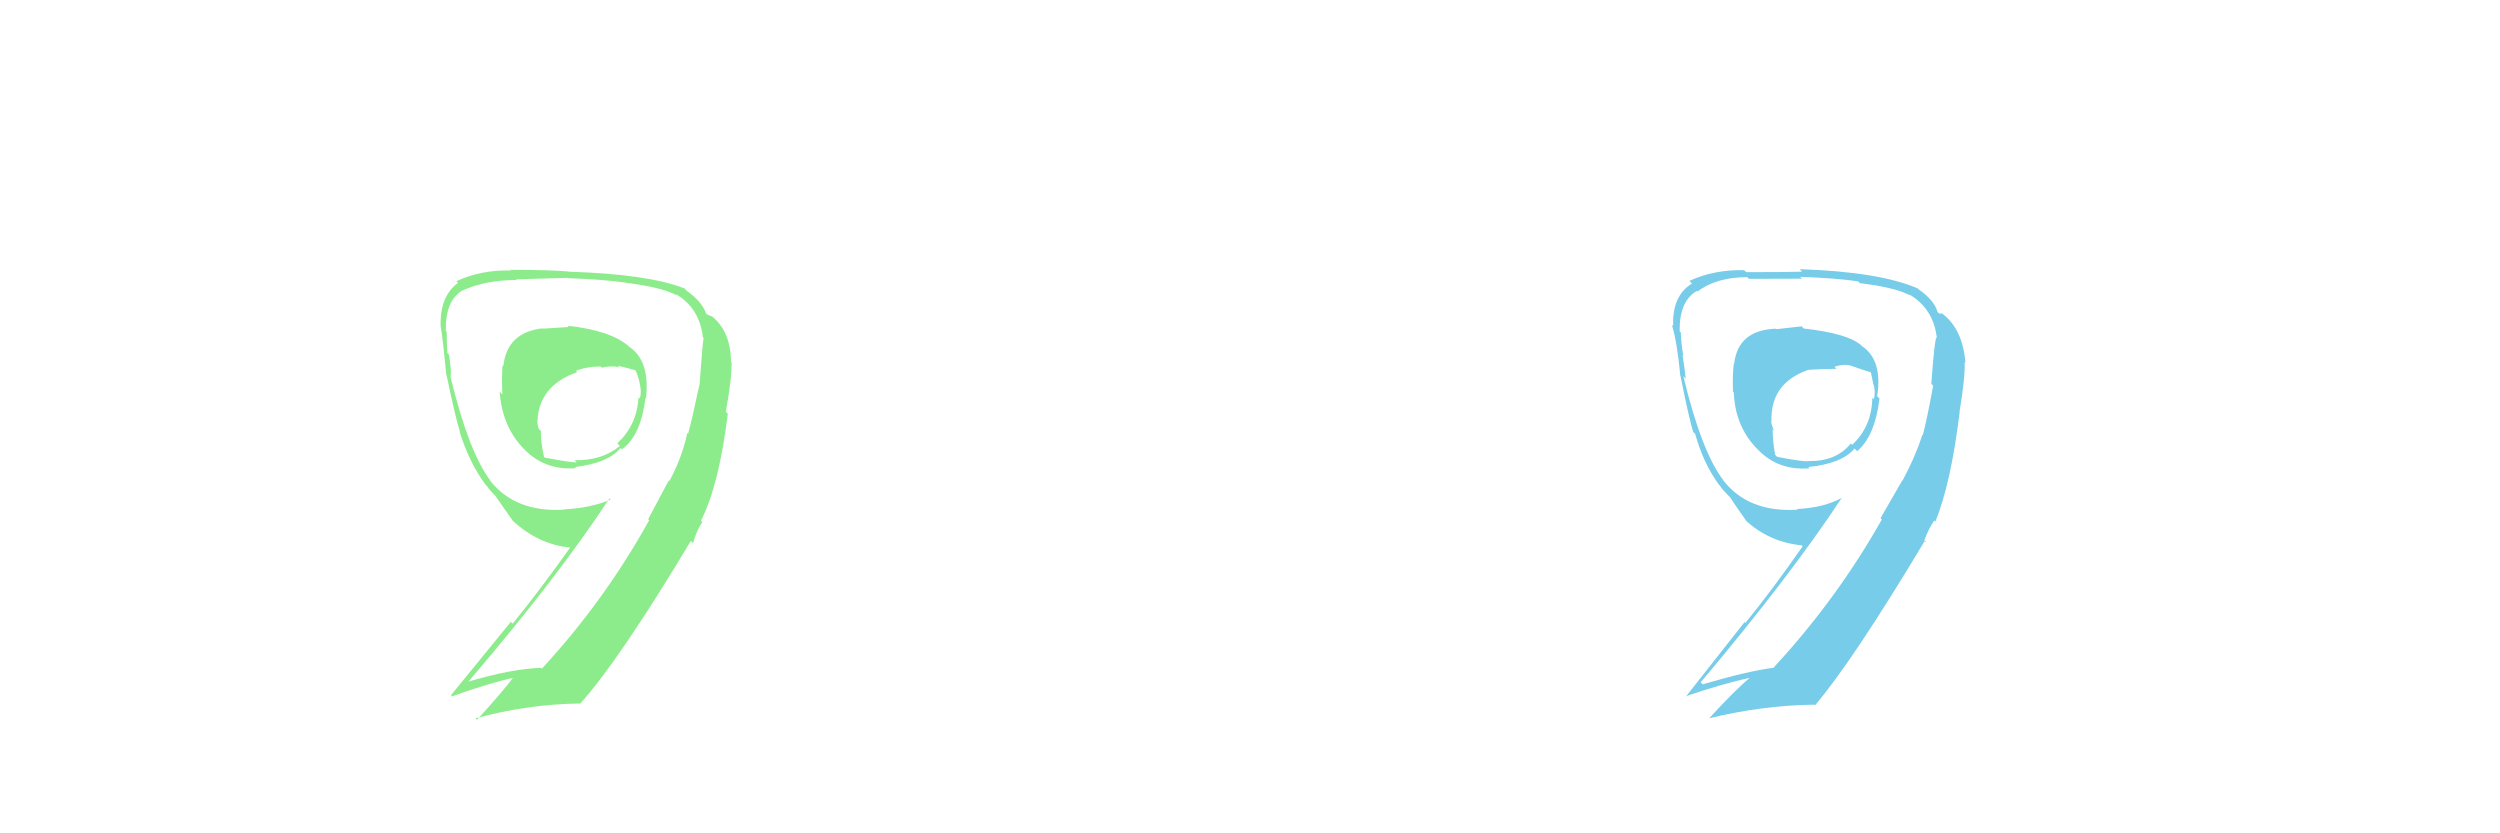 <svg xmlns="http://www.w3.org/2000/svg" width="150" height="50" viewBox="0,0,150,50">
    <path fill="#8cec8c"
          d="M34.18 19.67L34.13 19.62L32.56 19.72L32.54 19.70Q30.42 19.95 30.20 21.96L30.12 21.89L30.15 21.92Q30.10 22.67 30.14 23.66L30.15 23.67L29.98 23.50Q30.12 25.55 31.38 26.88L31.41 26.91L31.42 26.92Q32.67 28.24 34.57 28.09L34.57 28.09L34.50 28.02Q36.48 27.79 37.24 26.88L37.36 26.99L37.32 26.96Q38.46 26.12 38.73 23.87L38.69 23.84L38.76 23.90Q39.01 21.65 37.76 20.81L37.62 20.67L37.77 20.82Q36.72 19.84 34.05 19.54ZM40.26 28.94L40.13 28.82L38.89 31.15L38.95 31.21Q36.28 36.04 32.51 40.12L32.33 39.94L32.46 40.07Q30.72 40.12 28.02 40.92L28.17 41.07L28.06 40.95Q33.42 34.70 36.57 29.90L36.60 29.93L36.64 29.97Q35.47 30.48 33.84 30.56L33.96 30.68L33.86 30.58Q30.88 30.76 29.36 28.78L29.40 28.82L29.45 28.87Q28.14 27.18 27.03 22.61L27.13 22.70L27.04 22.61Q27.09 22.21 26.94 21.28L26.84 21.18L26.84 21.18Q26.80 20.35 26.80 19.90L26.82 19.92L26.75 19.85Q26.71 18.02 27.77 17.41L27.75 17.39L27.78 17.42Q29.14 16.80 31.01 16.80L30.99 16.78L30.97 16.76Q34.08 16.67 34.08 16.67L34.15 16.74L34.09 16.69Q36.30 16.77 37.56 16.96L37.51 16.91L37.57 16.97Q39.70 17.23 40.61 17.72L40.55 17.66L40.52 17.63Q41.98 18.48 42.17 20.23L42.23 20.30L42.22 20.29Q42.16 20.45 41.97 23.12L41.94 23.09L41.96 23.11Q41.52 25.18 41.29 26.01L41.40 26.12L41.24 25.97Q40.93 27.44 40.17 28.85ZM42.09 31.27L42.17 31.35L42.06 31.24Q43.14 29.12 43.67 24.82L43.59 24.74L43.55 24.70Q43.93 22.60 43.89 21.72L43.85 21.69L43.86 21.69Q43.84 19.85 42.66 18.93L42.71 18.99L42.36 18.83L42.38 18.84Q42.12 18.09 41.21 17.45L41.18 17.42L41.08 17.31Q38.92 16.45 34.12 16.30L34.09 16.27L34.12 16.29Q33.06 16.19 30.62 16.19L30.66 16.23L30.66 16.23Q28.87 16.18 27.38 16.87L27.35 16.84L27.48 16.97Q26.37 17.79 26.44 19.62L26.44 19.62L26.45 19.63Q26.59 20.49 26.78 22.51L26.85 22.58L26.80 22.53Q27.33 25.08 27.60 25.92L27.63 25.94L27.57 25.89Q28.17 27.79 29.13 29.08L29.16 29.11L29.23 29.18Q29.33 29.36 29.71 29.74L29.86 29.89L29.73 29.76Q30.13 30.35 30.78 31.26L30.81 31.30L30.77 31.25Q32.30 32.67 34.24 32.86L34.23 32.85L34.22 32.84Q32.32 35.51 30.76 37.42L30.65 37.31L27.06 41.71L27.13 41.78Q29.33 40.98 30.97 40.63L31.01 40.67L30.88 40.54Q30.18 41.48 28.62 43.19L28.53 43.10L28.53 43.10Q31.67 42.25 34.79 42.21L34.93 42.34L34.81 42.22Q37.14 39.64 41.48 32.41L41.40 32.33L41.43 32.44L41.58 32.59Q41.80 31.82 42.14 31.32ZM36.16 22.10L36.07 22.01L36.11 22.06Q36.70 21.92 37.16 22.04L37.24 22.12L37.06 21.94Q37.76 22.11 38.14 22.22L38.25 22.33L38.13 22.21Q38.33 22.67 38.40 23.09L38.32 23.01L38.40 23.09Q38.50 23.53 38.39 23.91L38.42 23.94L38.31 23.84Q38.22 25.50 37.04 26.60L37.16 26.72L37.19 26.76Q36.11 27.65 34.47 27.61L34.59 27.73L34.60 27.74Q34.19 27.75 32.67 27.45L32.62 27.39L32.64 27.41Q32.45 26.58 32.45 25.85L32.40 25.80L32.33 25.74Q32.24 25.46 32.24 25.23L32.34 25.32L32.25 25.24Q32.35 23.13 34.63 22.33L34.48 22.17L34.55 22.25Q35.21 21.99 36.04 21.99Z"/>
    <path fill="#76cce9"
          d="M108.10 19.58L108.10 19.58L106.59 19.75L106.55 19.72Q104.28 19.81 104.05 21.82L104.14 21.91L104.03 21.80Q103.94 22.51 103.98 23.50L104.12 23.64L104.03 23.55Q104.10 25.52 105.36 26.86L105.44 26.94L105.45 26.95Q106.67 28.25 108.58 28.10L108.46 27.98L108.50 28.02Q110.51 27.82 111.27 26.91L111.44 27.08L111.43 27.07Q112.50 26.16 112.77 23.91L112.75 23.89L112.63 23.77Q112.97 21.60 111.71 20.76L111.62 20.67L111.67 20.72Q110.89 20.01 108.22 19.71ZM114.23 28.92L114.14 28.82L112.83 31.09L112.91 31.17Q110.20 35.97 106.43 40.04L106.50 40.10L106.45 40.06Q104.87 40.26 102.16 41.06L102.14 41.03L102.04 40.94Q107.36 34.64 110.52 29.85L110.55 29.88L110.53 29.86Q109.46 30.46 107.82 30.54L107.92 30.63L107.86 30.58Q104.89 30.77 103.37 28.79L103.48 28.90L103.42 28.84Q102.10 27.14 101.00 22.57L101.13 22.71L101.14 22.72Q101.10 22.22 100.95 21.29L100.93 21.27L100.99 21.33Q100.85 20.40 100.85 19.95L100.76 19.86L100.78 19.88Q100.75 18.06 101.82 17.45L101.77 17.40L101.85 17.49Q102.98 16.63 104.84 16.63L104.98 16.78L104.94 16.73Q108.13 16.72 108.13 16.72L108.18 16.78L108.01 16.61Q110.22 16.69 111.48 16.88L111.60 16.99L111.59 16.99Q113.71 17.24 114.62 17.73L114.63 17.75L114.55 17.66Q116.02 18.53 116.21 20.28L116.19 20.25L116.19 20.25Q116.07 20.36 115.88 23.03L115.91 23.06L115.99 23.14Q115.60 25.26 115.37 26.10L115.41 26.13L115.35 26.08Q114.91 27.43 114.15 28.84ZM116.13 31.31L116.14 31.32L116.12 31.30Q117.05 29.03 117.58 24.73L117.62 24.77L117.57 24.72Q117.92 22.59 117.88 21.72L117.95 21.78L117.93 21.77Q117.76 19.77 116.58 18.85L116.54 18.81L116.34 18.81L116.25 18.71Q116.06 18.03 115.15 17.38L115.19 17.43L115.07 17.31Q112.78 16.31 107.98 16.15L108.02 16.19L108.12 16.30Q107.20 16.33 104.77 16.33L104.69 16.25L104.64 16.21Q102.85 16.17 101.37 16.85L101.43 16.92L101.52 17.01Q100.32 17.74 100.39 19.57L100.47 19.65L100.31 19.48Q100.63 20.53 100.82 22.55L100.77 22.50L100.83 22.56Q101.33 25.07 101.59 25.91L101.54 25.86L101.71 26.03Q102.20 27.81 103.15 29.10L103.17 29.12L103.23 29.19Q103.33 29.36 103.71 29.74L103.74 29.77L103.79 29.82Q104.16 30.38 104.81 31.30L104.77 31.25L104.73 31.22Q106.16 32.53 108.10 32.72L108.09 32.71L108.16 32.78Q106.28 35.47 104.72 37.38L104.67 37.33L101.15 41.80L101.13 41.78Q103.37 41.01 105.01 40.67L104.88 40.54L105.00 40.66Q104.10 41.40 102.54 43.11L102.67 43.24L102.53 43.10Q105.74 42.32 108.87 42.28L108.81 42.22L108.90 42.32Q111.16 39.67 115.50 32.43L115.58 32.51L115.50 32.50L115.45 32.45Q115.71 31.73 116.05 31.23ZM110.08 22.02L110.04 21.98L110.06 22.01Q110.60 21.82 111.06 21.94L111.08 21.96L111.07 21.95Q111.88 22.23 112.26 22.34L112.17 22.25L112.25 22.33Q112.33 22.68 112.41 23.10L112.31 23.00L112.43 23.12Q112.54 23.57 112.43 23.95L112.32 23.85L112.34 23.86Q112.31 25.59 111.13 26.69L111.11 26.67L111.05 26.61Q110.16 27.70 108.52 27.66L108.53 27.67L108.53 27.67Q108.16 27.71 106.63 27.41L106.62 27.40L106.51 27.29Q106.36 26.49 106.36 25.77L106.28 25.68L106.45 25.85Q106.27 25.48 106.27 25.25L106.20 25.19L106.29 25.27Q106.21 22.99 108.50 22.19L108.62 22.32L108.49 22.19Q109.35 22.13 110.18 22.13Z"/>
</svg>